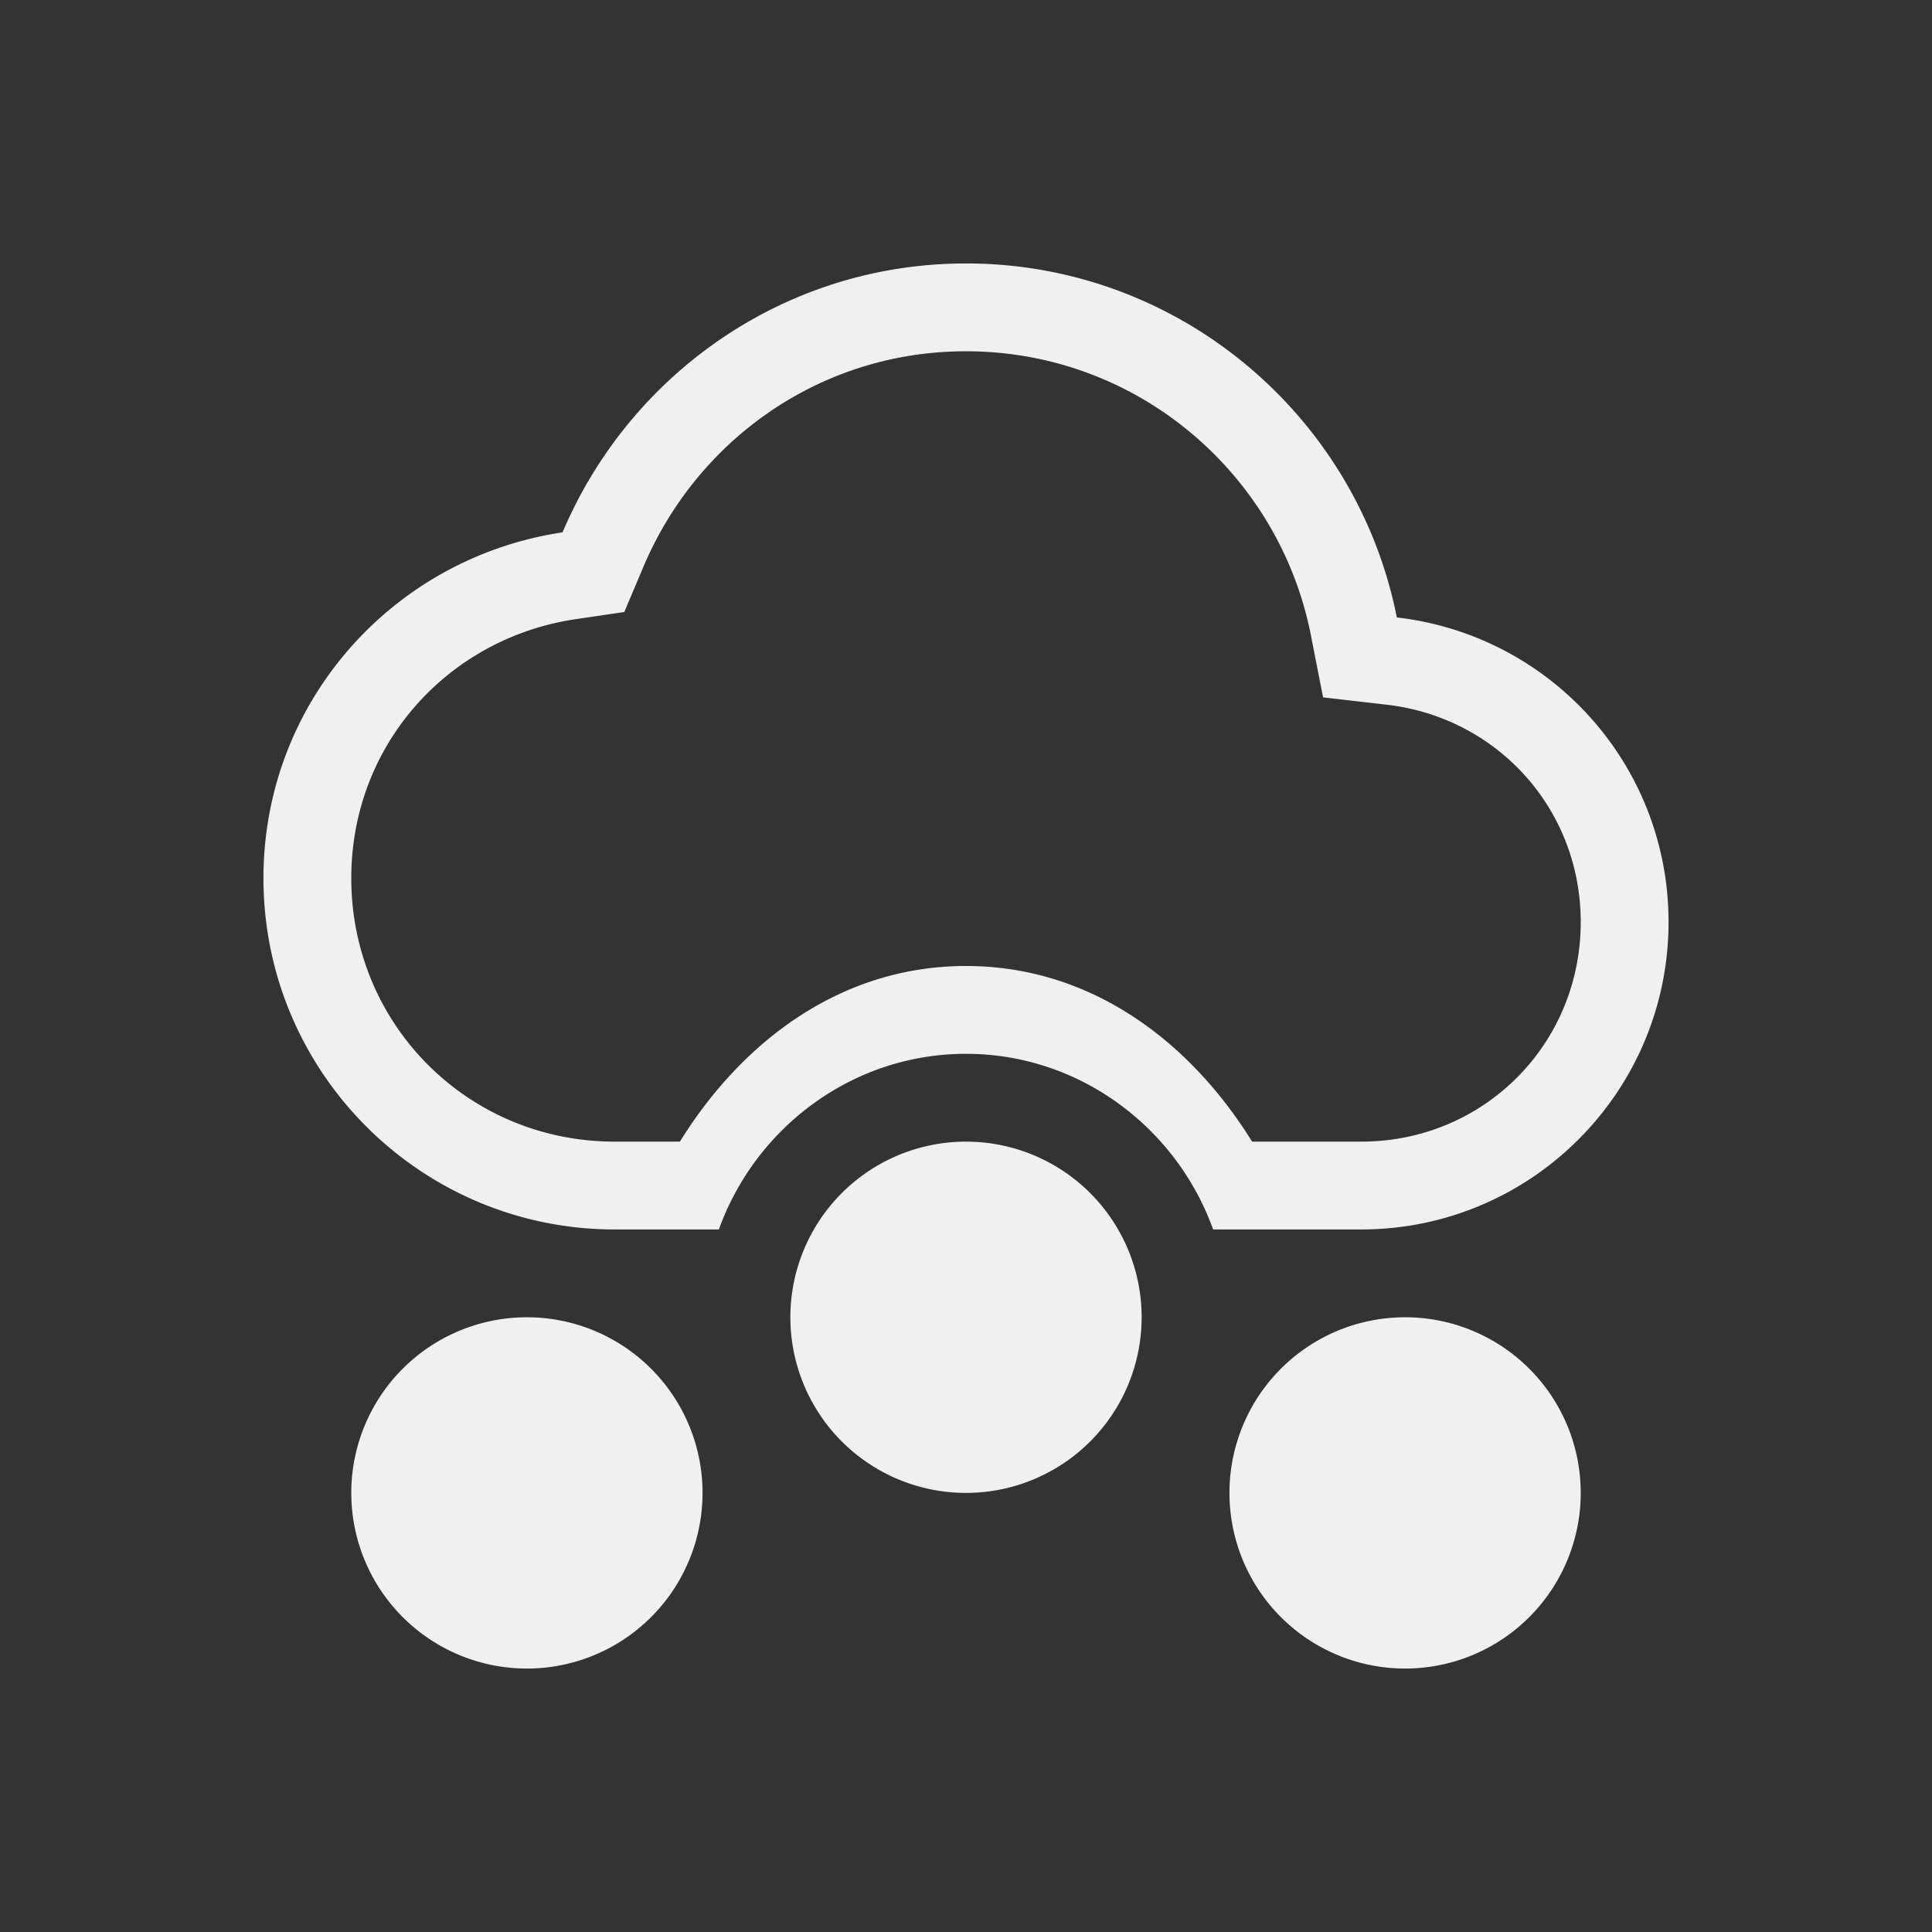<svg xmlns="http://www.w3.org/2000/svg" id="svg9" width="22" height="22" version="1.1">
 <rect width="100%" height="100%" fill="#333333" stroke="none"/>
 <defs id="defs3">
  <style id="current-color-scheme" type="text/css">
   .ColorScheme-Text { color:#eff0f1; } .ColorScheme-Highlight { color:#3daee9; }
  </style>
 </defs>
 <path id="path4496" style="fill:#eff0f1;fill-opacity:1" d="M 11 3 C 8.929 3 7.165 4.268 6.406 6.062 C 4.478 6.349 3 7.992 3 10 C 3 12.209 4.791 14 7 14 L 8.186 14 C 8.602 12.842 9.706 12 11 12 C 12.294 12 13.398 12.842 13.814 14 L 15.5 14 C 17.433 14 19 12.433 19 10.5 C 19 8.703 17.649 7.231 15.906 7.031 C 15.452 4.738 13.427 3 11 3 z M 11 4 C 12.949 4 14.563 5.394 14.926 7.227 L 15.066 7.941 L 15.793 8.025 C 17.042 8.169 18 9.205 18 10.5 C 18 11.893 16.893 13 15.5 13 L 14.258 13 C 13.553 11.863 12.428 11 11 11 C 9.572 11 8.447 11.863 7.742 13 L 7 13 C 5.331 13 4 11.669 4 10 C 4 8.483 5.101 7.267 6.553 7.051 L 7.109 6.969 L 7.328 6.451 C 7.937 5.013 9.337 4 11 4 z M 11 13 A 2 2 0 0 0 9 15 A 2 2 0 0 0 11 17 A 2 2 0 0 0 13 15 A 2 2 0 0 0 11 13 z M 6 15 A 2 2 0 0 0 4 17 A 2 2 0 0 0 6 19 A 2 2 0 0 0 8 17 A 2 2 0 0 0 6 15 z M 16 15 A 2 2 0 0 0 14 17 A 2 2 0 0 0 16 19 A 2 2 0 0 0 18 17 A 2 2 0 0 0 16 15 z"/>
</svg>
